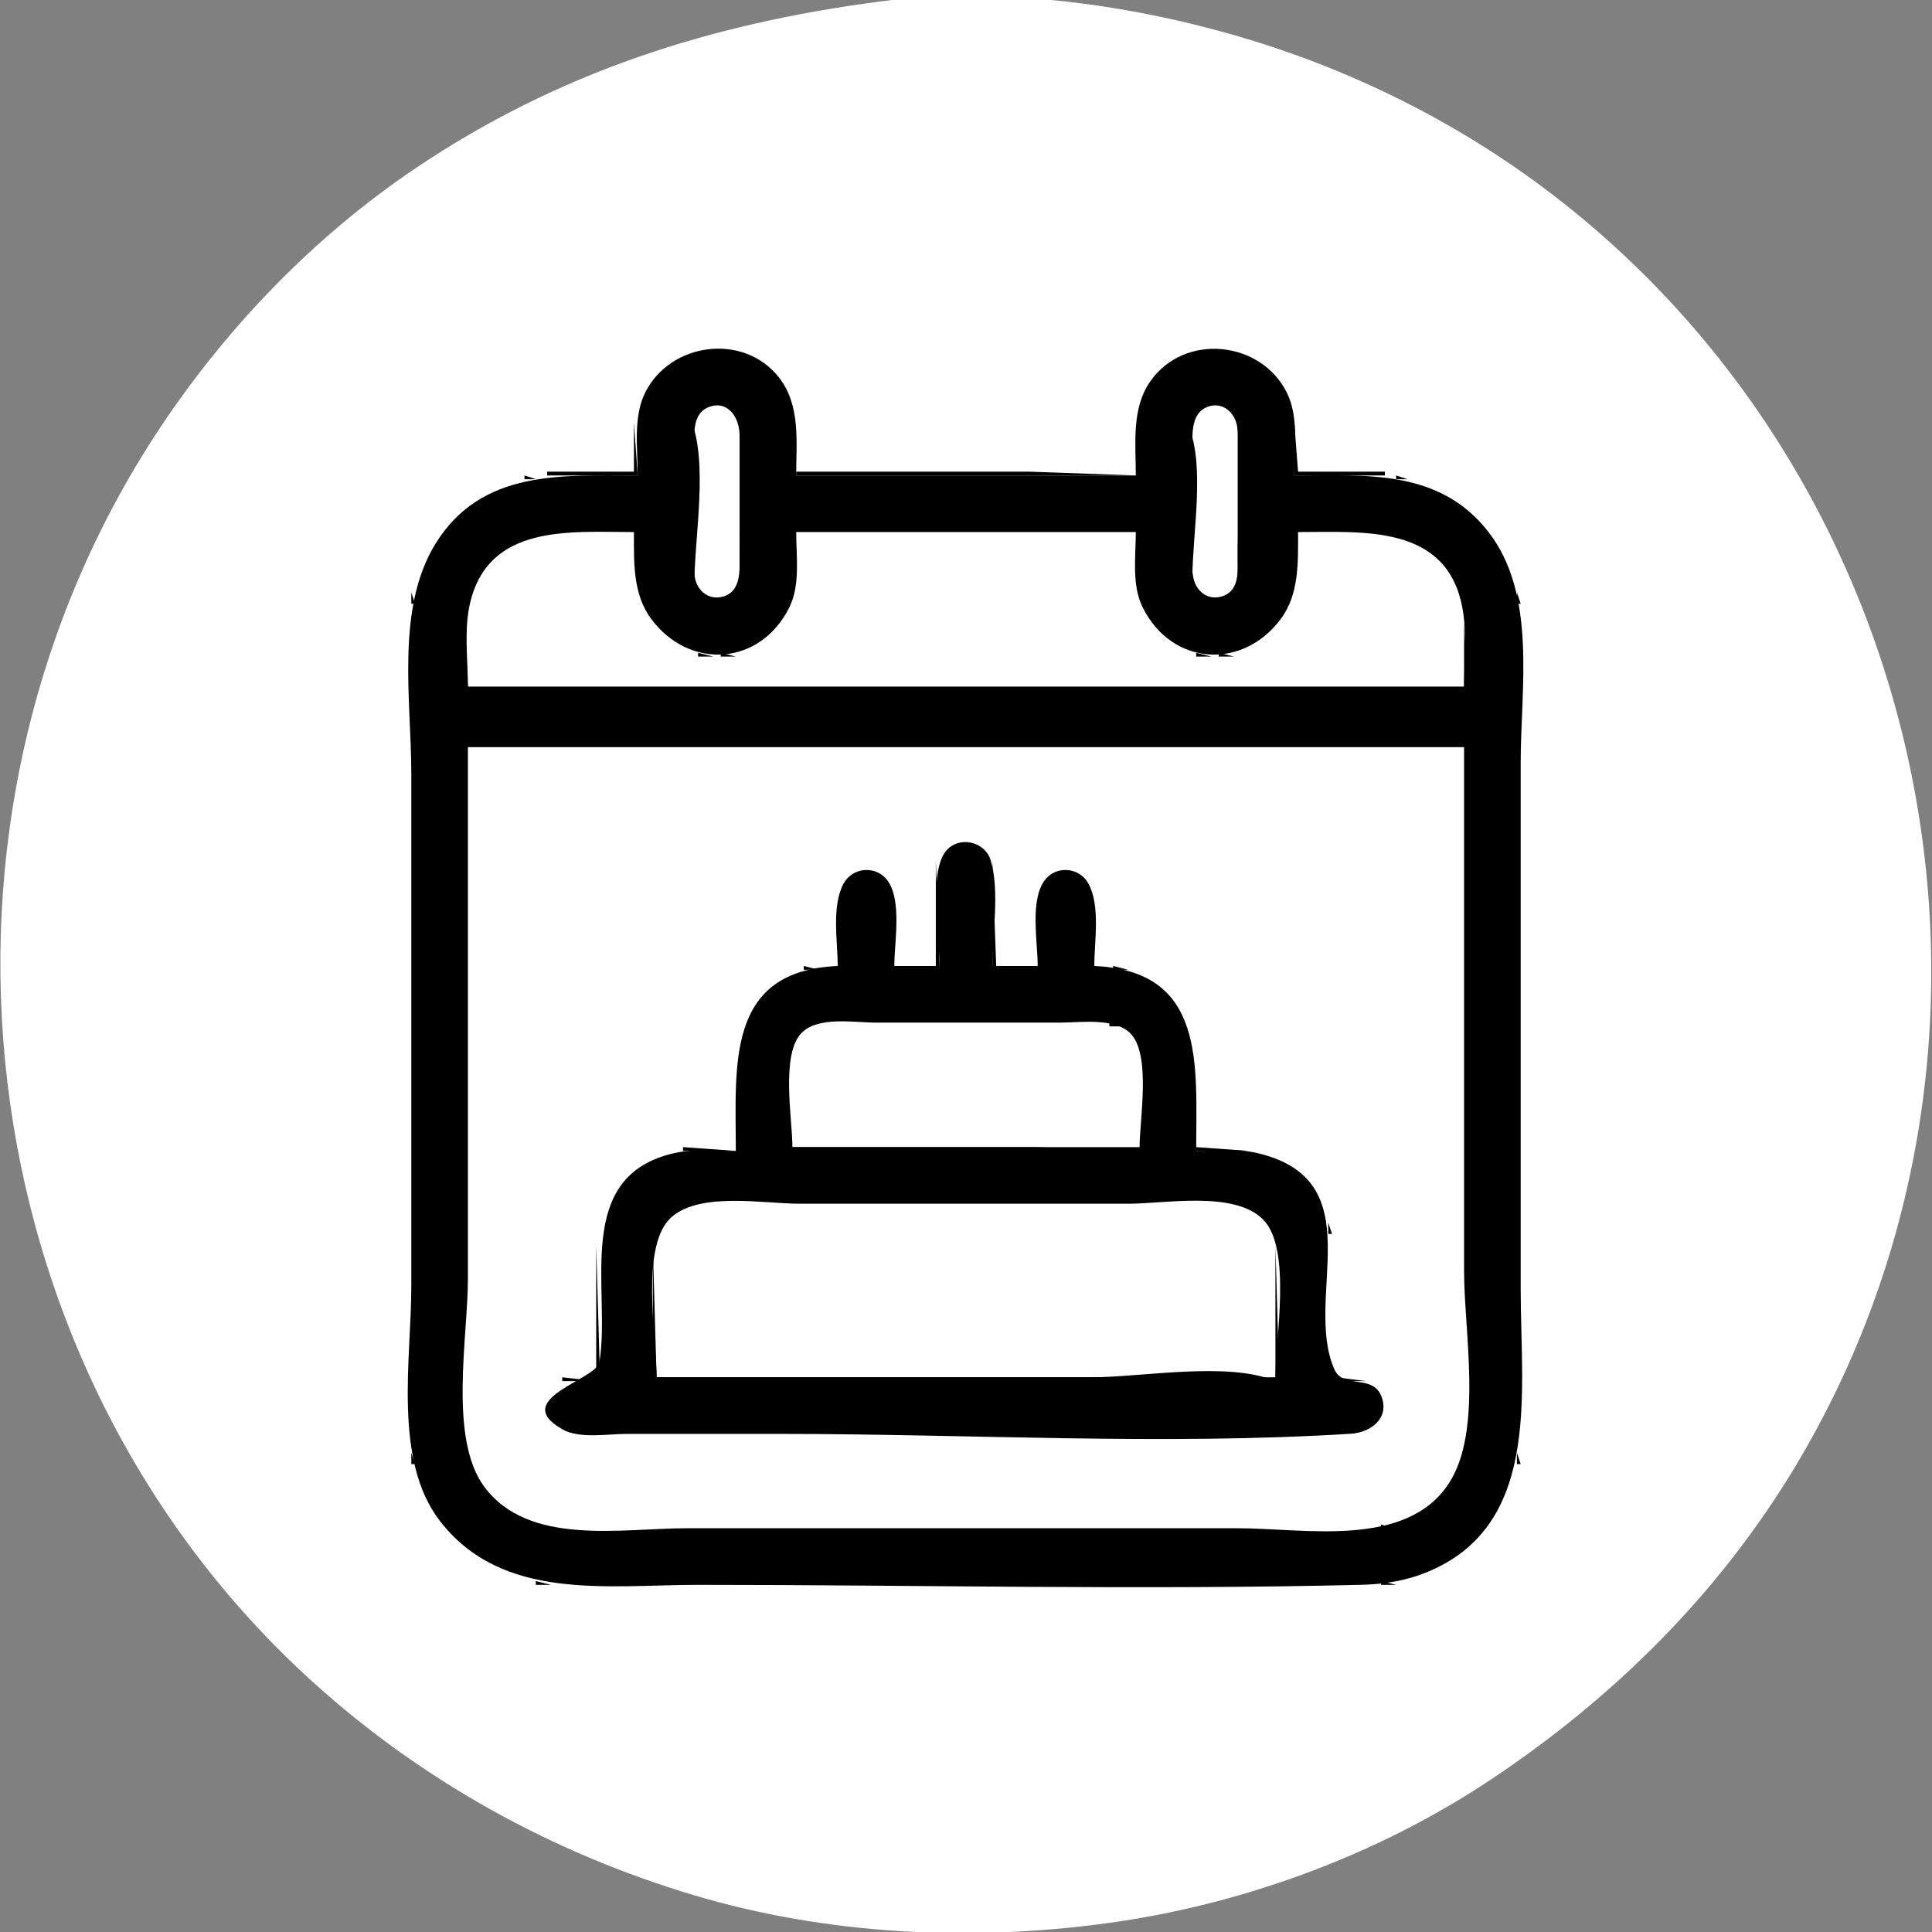 <svg id="SvgjsSvg1001" width="288" height="288" xmlns="http://www.w3.org/2000/svg" version="1.1" xmlns:xlink="http://www.w3.org/1999/xlink" xmlns:svgjs="http://svgjs.com/svgjs"><rect width="100%" height="100%" fill="#808080" stroke="none"/><defs id="SvgjsDefs1002"></defs><g id="SvgjsG1008"><svg xmlns="http://www.w3.org/2000/svg" viewBox="0 0 512 512" width="288" height="288"><path fill="#ffffff" d="M233 0.424C188.139 6.332 147.828 19.169 110 44.67C83.438 62.576 60.412 86.393 42.667 113C-26.608 216.872 -10.054 361.668 83 445.83C112.028 472.085 146.554 491.121 184 502.279C219.058 512.725 256.875 514.584 293 509.718C328.874 504.885 364.839 491.736 395 471.667C427.522 450.027 455.291 422.582 475.55 389C542.612 277.836 514.102 129.934 411 51.235C385.953 32.116 357.256 17.977 327 9.291C297.604 0.851 263.531 -3.596 233 0.424z" class="color01ab95 svgShape"></path><path fill="#000000" d="M184 9L185 10L184 9M345 15L346 16L345 15M364 23L365 24L364 23M378 30L379 31L378 30M390 37L391 38L390 37M74 74L75 75L74 74M448 86L449 87L448 86z" class="color06faf9 svgShape"></path><path fill="#000000" d="M185.667 92.333L186.333 92.667L185.667 92.333z" class="color5cc9bb svgShape"></path><path fill="#000000" d="M169 126C148.919 126 127.637 124.395 115.468 144C104.782 161.215 109 185.584 109 205L109 341C109 360.052 104.127 386.877 116.529 403C133.065 424.496 161.026 420 185 420C243.607 420 302.412 421.421 361 419.985C365.94 419.864 371.326 419.1 376 417.452C408.754 405.9 403 369.59 403 342L403 202C403 182.318 407.344 157.627 394.471 141.001C381.468 124.208 361.939 126 343 126C343 118.919 344.267 110.524 341 104C334.099 90.22 313.879 88.164 304.853 101.04C299.782 108.275 301 117.661 301 126L211 126C211 117.224 212.236 107.432 206.442 100.043C197.066 88.088 177.651 90.719 171 104C167.733 110.524 169 118.919 169 126z" class="colorfbfefd svgShape"></path><path fill="#000000" d="M193.667 92.333L194.333 92.667L193.667 92.333M317.667 92.333L318.333 92.667L317.667 92.333M325.667 92.333L326.333 92.667L325.667 92.333M182 93L183 94L182 93M197 93L198 94L197 93M314 93L315 94L314 93M329 93L330 94L329 93z" class="color5cc9bb svgShape"></path><path fill="#000000" d="M454 93L455 94L454 93M56 94L57 95L56 94z" class="color06faf9 svgShape"></path><path fill="#000000" d="M180 94L181 95L180 94M199 94L200 95L199 94M312 94L313 95L312 94M331 94L332 95L331 94M178 95L179 96L178 95M201 95L202 96L201 95M310 95L311 96L310 95M333 95L334 96L333 95M309 96L310 97L309 96M175 97L176 98L175 97M174 98L175 99L174 98M337 98L338 99L337 98M172 101L173 102L172 101M207 101L208 102L207 101M304 101L305 102L304 101M339 101L340 102L339 101M171 102L172 103L171 102M340 102L341 103L340 102M170 104L171 105L170 104M209.333 104.667L209.667 105.333L209.333 104.667M302.333 104.667L302.667 105.333L302.333 104.667M341 104L342 105L341 104M169 107L170 108L169 107M187 107L188 108L187 107z" class="color5cc9bb svgShape"></path><path fill="#ffffff" d="M188.058 107.786C183.35 109.443 184.002 114.999 184 119C183.995 129.915 182.406 142.211 184.148 152.981C184.752 156.713 188.055 159.288 191.891 158.012C196.502 156.479 195.993 150.889 196 147C196.018 136.206 197.107 124.728 195.891 114.004C195.44 110.02 192.528 106.213 188.058 107.786z" class="color01ab95 svgShape"></path><path fill="#000000" d="M192 107L193 108L192 107M210.333 107.667L210.667 108.333L210.333 107.667M301.333 107.667L301.667 108.333L301.333 107.667M319 107L320 108L319 107z" class="color5cc9bb svgShape"></path><path fill="#ffffff" d="M320.109 107.786C315.532 109.436 316.007 115.081 316 119C315.982 129.795 314.218 142.376 316.228 152.981C316.931 156.687 320.082 159.266 323.942 158.012C328.682 156.473 327.998 150.971 328 147C328.005 136.078 329.583 123.795 327.852 113.015C327.259 109.323 324.004 106.382 320.109 107.786z" class="color01ab95 svgShape"></path><path fill="#000000" d="M324 107L325 108L324 107M342 107L343 108L342 107M185 108L186 109L185 108M317 108L318 109L317 108M326 108L327 109L326 108M184 109L185 110L184 109M327 109L328 110L327 109M195 110L196 111L195 110M316 110L317 111L316 110M183 111L183 155L184 155C184 142.52 187.81 122.463 183 111M328 111L328 155L329 155C329 142.52 332.81 122.463 328 111M168 112L168 125L145 125L145 126L169 126L168 112M343 112L343 126L367 126L367 125L344 125L343 112z" class="color5cc9bb svgShape"></path><path fill="#000000" d="M42 113L43 114L42 113z" class="color06faf9 svgShape"></path><path fill="#000000" d="M196 113L196 153L197 153C197 141.566 200.411 123.512 196 113M315 113L315 153L316 153C316 141.566 319.411 123.512 315 113z" class="color5cc9bb svgShape"></path><path fill="#000000" d="M472 118L473 119L472 118z" class="color06faf9 svgShape"></path><path fill="#000000" d="M211 125L211 126L301 126L273 125L211 125M139 126L139 127L142 127L139 126M370 126L370 127L373 127L370 126M136.667 127.333L137.333 127.667L136.667 127.333M374.667 127.333L375.333 127.667L374.667 127.333M133.667 128.333L134.333 128.667L133.667 128.333M377.667 128.333L378.333 128.667L377.667 128.333M131 129L132 130L131 129M380 129L381 130L380 129M129 130L130 131L129 130M382 130L383 131L382 130M128 131L129 132L128 131M383 131L384 132L383 131M126 132L127 133L126 132M385 132L386 133L385 132M125 133L126 134L125 133M386 133L387 134L386 133M389 135L390 136L389 135M121 136L122 137L121 136M390 136L391 137L390 136M120 137L121 138L120 137M391 137L392 138L391 137z" class="color5cc9bb svgShape"></path><path fill="#000000" d="M483 137L484 138L483 137z" class="color06faf9 svgShape"></path><path fill="#000000" d="M119 138L120 139L119 138M392 138L393 139L392 138M393 139L394 140L393 139M145 140L145 141L168 141L168 154L169 154L169 140L145 140M211 140L211 141L301 141L273 140L211 140M343 140L343 154L344 154L344 141L367 141L343 140M141.667 141.333L142.333 141.667L141.667 141.333z" class="color5cc9bb svgShape"></path><path fill="#ffffff" d="M124 182L388 182C388 175.16 388.806 167.741 387.532 161C383.357 138.908 361.185 141 344 141C344 148.834 344.353 157.377 339.442 163.999C329.351 177.607 310.602 176.523 302.84 161C299.861 155.044 301 147.469 301 141L211 141C211 147.469 212.139 155.044 209.16 161C201.398 176.523 182.649 177.607 172.558 163.999C167.647 157.377 168 148.835 168 141C151.167 141 129.409 138.741 124.529 160C122.943 166.909 124 174.939 124 182z" class="color01ab95 svgShape"></path><path fill="#000000" d="M369.667 141.333L370.333 141.667L369.667 141.333M116 142L117 143L116 142M139 142L140 143L139 142M372 142L373 143L372 142M395 142L396 143L395 142M115 143L116 144L115 143M137 143L138 144L137 143M374 143L375 144L374 143M396 143L397 144L396 143M135 144L136 145L135 144M376 144L377 145L376 144M114 145L115 146L114 145M397 145L398 146L397 145z" class="color5cc9bb svgShape"></path><path fill="#000000" d="M487 145L488 146L487 145z" class="color06faf9 svgShape"></path><path fill="#000000" d="M132 146L133 147L132 146M379 146L380 147L379 146M113 147L114 148L113 147M131 147L132 148L131 147M380 147L381 148L380 147M398 147L399 148L398 147M130 148L131 149L130 148M381 148L382 149L381 148M112 149L113 150L112 149M129 149L130 150L129 149M399 149L400 150L399 149M111 151L112 152L111 151M383 151L384 152L383 151M400 151L401 152L400 151M127 152L128 153L127 152M384 152L385 153L384 152M110 154L111 155L110 154M126 154L127 155L126 154M385 154L386 155L385 154M401 154L402 155L401 154M195 155L196 156L195 155M316 155L317 156L316 155M125 156L126 157L125 156M184 156L185 157L184 156M386 156L387 157L386 156M109 157L109 160L110 160L109 157M169.333 157.667L169.667 158.333L169.333 157.667M185 157L186 158L185 157M210.333 157.667L210.667 158.333L210.333 157.667M301.333 157.667L301.667 158.333L301.333 157.667M326 157L327 158L326 157M342.333 157.667L342.667 158.333L342.333 157.667M402 157L402 160L403 160L402 157M124.333 158.667L124.667 159.333L124.333 158.667M187.667 158.333L188.333 158.667L187.667 158.333M191.667 158.333L192.333 158.667L191.667 158.333M319.667 158.333L320.333 158.667L319.667 158.333M323.667 158.333L324.333 158.667L323.667 158.333M387.333 159.667L387.667 160.333L387.333 159.667M170.333 160.667L170.667 161.333L170.333 160.667M209 160L210 161L209 160M302 160L303 161L302 160M341.333 160.667L341.667 161.333L341.333 160.667M208 162L209 163L208 162M303 162L304 163L303 162M123 163L123 183L388 183L388 182L124 182L123 163M172 164L173 165L172 164M207 164L208 165L207 164M304 164L305 165L304 164M339 164L340 165L339 164M206 165L207 166L206 165M305 165L306 166L305 165M388 165L388 182L389 182L388 165M177 169L178 170L177 169M202 169L203 170L202 169M309 169L310 170L309 169M334 169L335 170L334 169M178 170L179 171L178 170M201 170L202 171L201 170M310 170L311 171L310 170M333 170L334 171L333 170M180 171L181 172L180 171M199 171L200 172L199 171M312 171L313 172L312 171M331 171L332 172L331 171M182 172L183 173L182 172M196.667 172.333L197.333 172.667L196.667 172.333M314.667 172.333L315.333 172.667L314.667 172.333M329 172L330 173L329 172M185 173L185 174L189 174L185 173M191 173L191 174L195 174L191 173M317 173L317 174L321 174L317 173M323 173L323 174L327 174L323 173z" class="color5cc9bb svgShape"></path><path fill="#000000" d="M500 178L501 179L500 178M9 184L10 185L9 184z" class="color06faf9 svgShape"></path><path fill="#000000" d="M123 383L124 383L124 198L388 198L388 380C392.607 369.02 389 349.944 389 338L389 241L389 209C389 206.02 390.073 200.147 387.397 198.028C384.948 196.088 379.91 197 377 197L351 197L248 197L155 197C149.059 197 127.853 193.773 124.028 198.603C121.699 201.543 123 208.469 123 212L123 247L123 383z" class="color5cc9bb svgShape"></path><path fill="#ffffff" d="M124 198L124 339C124 354.259 118.845 381.123 128.305 393.961C140.036 409.881 164.747 405 182 405L328 405C345.763 405 372.771 410.461 384.031 393C392.991 379.106 388 352.994 388 337L388 198L124 198z" class="color01ab95 svgShape"></path><path fill="#000000" d="M508 211L509 212L508 211M1 223L2 224L1 223z" class="color06faf9 svgShape"></path><path fill="#000000" d="M252 223L253 224L252 223z" class="color5cc9bb svgShape"></path><path fill="#000000" d="M249 256L237 256C237 249.723 239.117 238.565 235.142 233.279C232.118 229.258 225.951 229.804 223.573 234.133C220.319 240.057 222 249.463 222 256C192.267 257.277 195 282.242 195 305C189.776 305 184.131 304.405 179 305.519C151.448 311.496 161.991 341.675 158.852 360.981C158.085 365.697 134.823 370.779 149.109 378.821C153.592 381.345 161.027 380 166 380L207 380C257.006 380 308.104 383.083 358 379.956C363.209 379.63 368.329 375.884 366.091 370.059C363.776 364.034 355.957 368.242 353.603 362.852C345.26 343.742 364.198 312.691 333 305.529C327.9 304.359 322.203 305 317 305C317 282.242 319.733 257.277 290 256C290 249.463 291.681 240.057 288.427 234.133C286.049 229.804 279.882 229.258 276.858 233.279C272.883 238.565 275 249.723 275 256L263 256C263 247.486 264.955 236.231 262.566 228.044C261.218 223.425 255.191 221.554 251.434 224.742C245.648 229.65 249 248.936 249 256z" class="colorfbfefd svgShape"></path><path fill="#000000" d="M259 223L260 224L259 223M249 226L250 227L249 226M262 226L263 227L262 226M248 228L248 256L249 256L248 228M263 228L263 256L264 256L263 228M226.667 230.333L227.333 230.667L226.667 230.333M231.667 230.333L232.333 230.667L231.667 230.333M279.667 230.333L280.333 230.667L279.667 230.333M284.667 230.333L285.333 230.667L284.667 230.333M235 232L236 233L235 232M223 233L224 234L223 233M288 233L289 234L288 233M236.333 234.667L236.667 235.333L236.333 234.667M275.333 234.667L275.667 235.333L275.333 234.667M222.333 235.667L222.667 236.333L222.333 235.667M289.333 235.667L289.667 236.333L289.333 235.667M213 256L213 257L217 257L213 256M295 256L295 257L299 257L295 256M209.667 257.333L210.333 257.667L209.667 257.333M301 257L302 258L301 257M207 258L208 259L207 258M304 258L305 259L304 258M204 260L205 261L204 260M307 260L308 261L307 260M199 265L200 266L199 265M312 265L313 266L312 265M198 266L199 267L198 266M313 266L314 267L313 266M197 268L198 269L197 268M314 268L315 269L314 268M196 270L197 271L196 270M315 270L316 271L315 270M215 271L216 272L215 271z" class="color5cc9bb svgShape"></path><path fill="#ffffff" d="M210 304L302 304C302 296.691 305.168 279.183 299.436 273.728C295.152 269.651 286.368 271 281 271L232 271C226.315 271 216.98 269.271 212.514 273.653C206.815 279.243 210 296.556 210 304z" class="color01ab95 svgShape"></path><path fill="#000000" d="M294 271L294 272L297 272L294 271M213 272L214 273L213 272M298 272L299 273L298 272M195.333 273.667L195.667 274.333L195.333 273.667M316.333 273.667L316.667 274.333L316.333 273.667M210.333 275.667L210.667 276.333L210.333 275.667M301.333 276.667L301.667 277.333L301.333 276.667z" class="color5cc9bb svgShape"></path><path fill="#000000" d="M511 276L512 277 511 276zM510 286L511 287 510 286M2 295L3 296 2 295M3 301L4 302 3 301z" class="color06faf9 svgShape"></path><path fill="#000000" d="M181 304L181 305L195 305L181 304M210 304L210 305L302 305L274 304L210 304M317 304L317 305L331 305L317 304M177.667 305.333L178.333 305.667L177.667 305.333M333.667 305.333L334.333 305.667L333.667 305.333M175 306L176 307L175 306M336 306L337 307L336 306M338 307L339 308L338 307M171 308L172 309L171 308M340 308L341 309L340 308M169 309L170 310L169 309M168 310L169 311L168 310M343 310L344 311L343 310z" class="color5cc9bb svgShape"></path><path fill="#000000" d="M5 311L6 312L5 311z" class="color06faf9 svgShape"></path><path fill="#000000" d="M167 311L168 312L167 311M344 311L345 312L344 311M166 312L167 313L166 312M345 312L346 313L345 312M165 313L166 314L165 313M346 313L347 314L346 313M164 314L165 315L164 314M347 314L348 315L347 314M162 317L163 318L162 317M349 317L350 318L349 317M161 319L162 320L161 319M182.667 319.333L183.333 319.667L182.667 319.333z" class="color5cc9bb svgShape"></path><path fill="#ffffff" d="M174 365L338 365C338 354.727 342.373 330.937 334.772 323.225C327.134 315.476 308.954 319 299 319L212 319C202.441 319 185.91 315.824 178.109 322.419C169.444 329.744 174 354.501 174 365z" class="color01ab95 svgShape"></path><path fill="#000000" d="M328.667 319.333L329.333 319.667L328.667 319.333M350 319L351 320L350 319M180 320L181 321L180 320M331 320L332 321L331 320M160 321L161 322L160 321M178 321L179 322L178 321M333 321L334 322L333 321M351.333 321.667L351.667 322.333L351.333 321.667M177 322L178 323L177 322M334 322L335 323L334 322M176 323L177 324L176 323M335 323L336 324L335 323M159.333 324.667L159.667 325.333L159.333 324.667M175 324L176 325L175 324M336 324L337 325L336 324M352 324L352 327L353 327L352 324M174 326L175 327L174 326M337 326L338 327L337 326M158 330L158 365L159 365L158 330M173 330L173 365L174 365L173 330M338 330L338 365L339 365L338 330z" class="color5cc9bb svgShape"></path><path fill="#000000" d="M15 345L16 346L15 345z" class="color06faf9 svgShape"></path><path fill="#000000" d="M149 365L149 366L158 366L149 365M174 365L174 366L338 366C325.355 360.694 302.777 365 289 365L174 365M354 365L354 366L362 366L354 365M146 367L147 368L146 367M145 369L146 370L145 369M366.333 369.667L366.667 370.333L366.333 369.667M145 375L146 376L145 375M366 375L367 376L366 375M146 377L147 378L146 377M365 377L366 378L365 377M147 378L148 379L147 378M364 378L365 379L364 378M149 379L150 380L149 379M362 379L363 380L362 379M109 385L109 388L110 388L109 385M124.333 385.667L124.667 386.333L124.333 385.667M387 385L388 386L387 385M402 385L402 388L403 388L402 385M386 388L387 389L386 388M125 389L126 390L125 389z" class="color5cc9bb svgShape"></path><path fill="#000000" d="M37 390L38 391L37 390z" class="color06faf9 svgShape"></path><path fill="#000000" d="M110.333 390.667L110.667 391.333L110.333 390.667M385 390L386 391L385 390M401.333 390.667L401.667 391.333L401.333 390.667M126 391L127 392L126 391M384 392L385 393L384 392M111 393L112 394L111 393M400 393L401 394L400 393M128 394L129 395L128 394M383 394L384 395L383 394M129 395L130 396L129 395M382 395L383 396L382 395M112 396L113 397L112 396M130 396L131 397L130 396M381 396L382 397L381 396M399 396L400 397L399 396M380 397L381 398L380 397M113 398L114 399L113 398M132 398L133 399L132 398M379 398L380 399L379 398M398 398L399 399L398 398M133 399L134 400L133 399M378 399L379 400L378 399z" class="color5cc9bb svgShape"></path><path fill="#000000" d="M468 399L469 400L468 399z" class="color06faf9 svgShape"></path><path fill="#000000" d="M134 400L135 401L134 400M115 401L116 402L115 401M136 401L137 402L136 401M375 401L376 402L375 401M396 401L397 402L396 401M138 402L139 403L138 402M373 402L374 403L373 402M140 403L141 404L140 403M371 403L372 404L371 403M117 404L118 405L117 404M143 404L143 405L146 405L143 404M366 404L366 405L369 405L366 404M394 404L395 405L394 404M118 405L119 406L118 405M393 405L394 406L393 405M119 406L120 407L119 406M392 406L393 407L392 406M120 407L121 408L120 407M391 407L392 408L391 407M121 408L122 409L121 408M390 408L391 409L390 408M122 409L123 410L122 409M389 409L390 410L389 409M123 410L124 411L123 410M388 410L389 411L388 410M124 411L125 412L124 411M387 411L388 412L387 411M127 413L128 414L127 413M384 413L385 414L384 413M129 414L130 415L129 414M382 414L383 415L382 414M131 415L132 416L131 415M380 415L381 416L380 415M133 416L134 417L133 416M378 416L379 417L378 416M135.667 417.333L136.333 417.667L135.667 417.333M376 417L377 418L376 417M138.667 418.333L139.333 418.667L138.667 418.333M372.667 418.333L373.333 418.667L372.667 418.333M142 419L142 420L146 420L142 419M366 419L366 420L370 420L366 419z" class="color5cc9bb svgShape"></path><path fill="#000000" d="M453 419L454 420L453 419M63 425L64 426L63 425M86 448L87 449L86 448M419 453L420 454L419 453M102 461L103 462L102 461M109 466L110 467L109 466M399 468L400 469L399 468M383 478L384 479L383 478M137 483L138 484L137 483M310 506L311 507L310 506M235 511L236 512L235 511z" class="color06faf9 svgShape"></path></svg></g></svg>